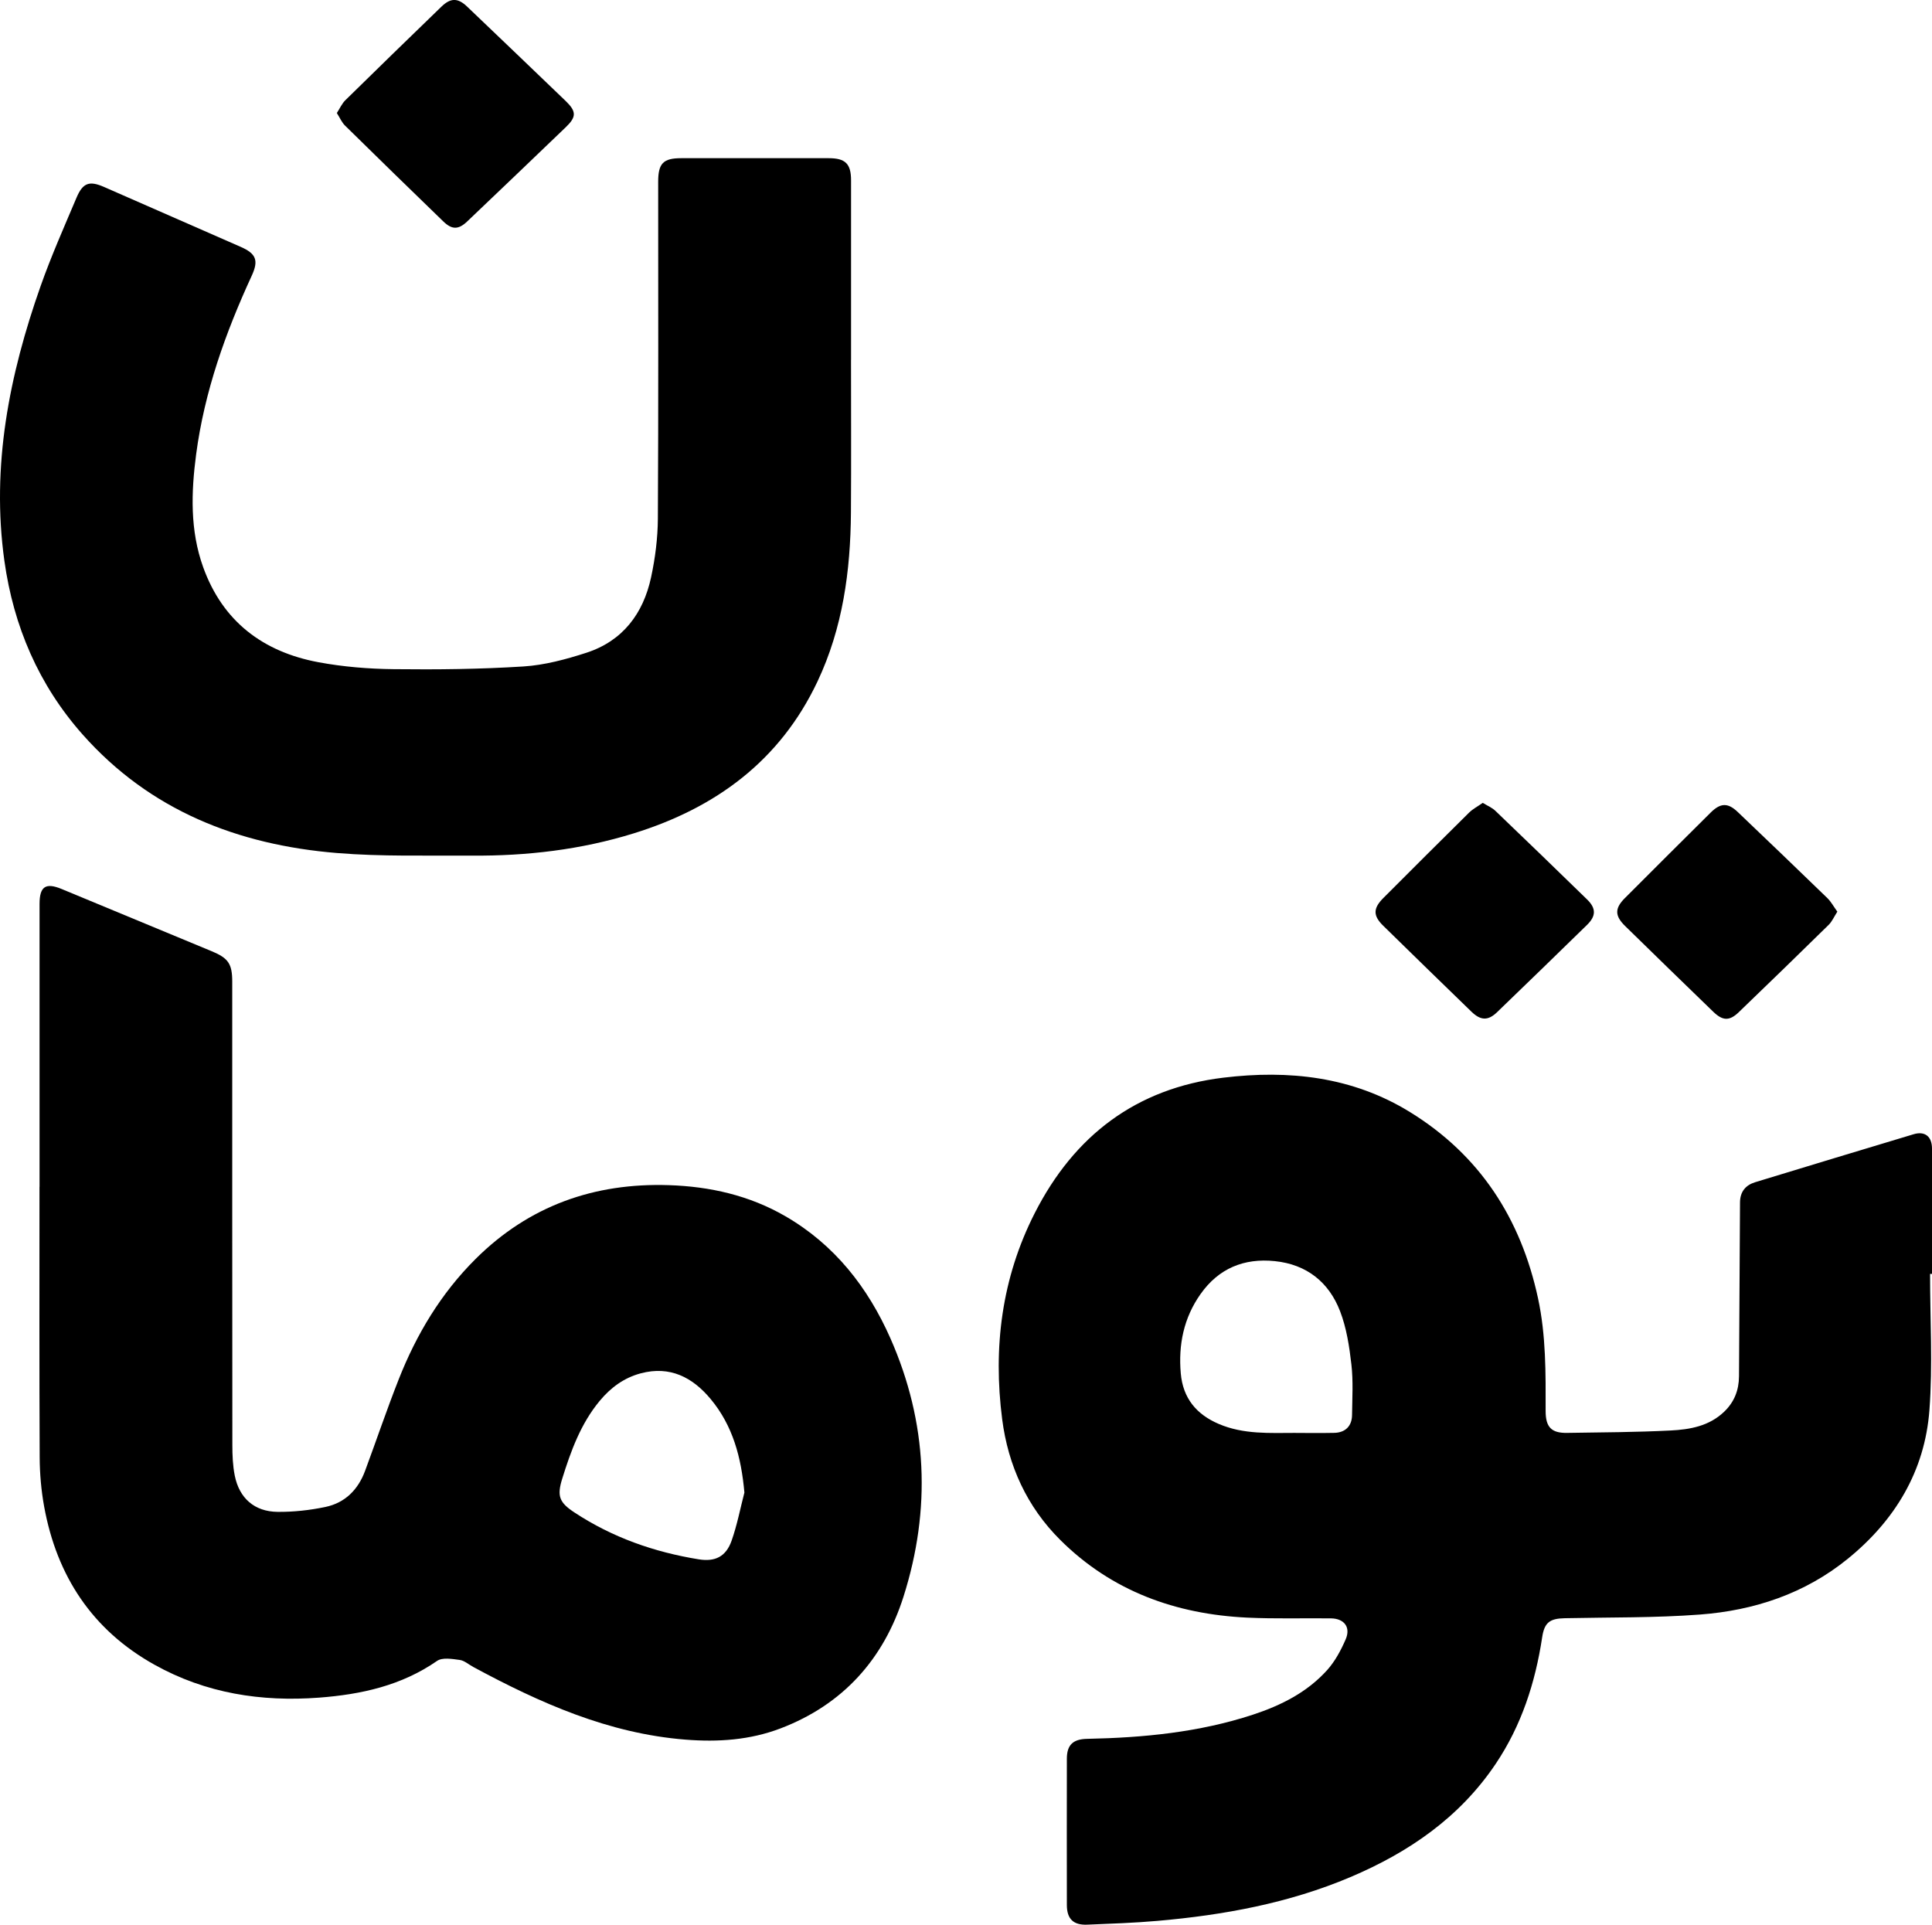 <?xml version="1.0" encoding="UTF-8"?>
<svg id="Layer_2" data-name="Layer 2" xmlns="http://www.w3.org/2000/svg" viewBox="0 0 500.63 498.76">
  <defs>
    <style>
      .cls-1 {
        stroke-width: 0px;
      }
    </style>
  </defs>
  <g id="Layer_1-2" data-name="Layer 1">
    <g>
      <path class="cls-1" d="m500.13,330.1c0,11.78.71,23.61-.17,35.32-1.19,15.79-8.93,28.6-21.19,38.54-11.12,9.02-24.23,13.36-38.26,14.42-11.63.88-23.34.7-35.02.95-3.91.08-5.3,1.1-5.88,4.97-1.78,11.76-5.37,22.85-12.06,32.8-9.34,13.89-22.52,22.91-37.64,29.32-15.96,6.76-32.82,9.84-49.99,11.34-6.05.53-12.13.73-18.2.98-3.59.15-5.26-1.5-5.27-5.08-.02-12.64-.02-25.28,0-37.92,0-3.58,1.61-5.08,5.24-5.15,14.57-.29,29-1.68,42.93-6.25,7.29-2.39,14.1-5.8,19.3-11.59,2.03-2.27,3.56-5.13,4.78-7.95,1.36-3.14-.39-5.39-3.83-5.43-7.22-.08-14.46.15-21.67-.19-18.54-.88-35.12-6.85-48.48-20.15-8.63-8.59-13.49-19.29-15.03-31.24-2.39-18.56-.15-36.56,8.43-53.42,10.22-20.1,26.28-32.37,48.89-35.11,16.95-2.05,33.41-.29,48.33,8.9,18.14,11.17,28.75,27.63,33.2,48.27,2.08,9.64,1.99,19.43,1.97,29.21,0,4.17,1.48,5.74,5.58,5.67,8.93-.14,17.87-.17,26.78-.62,5.01-.25,10.01-1.12,13.92-4.88,2.63-2.53,3.8-5.59,3.83-9.16.1-15.01.19-30.03.26-45.04.01-2.78,1.44-4.5,3.93-5.26,13.67-4.18,27.36-8.31,41.05-12.43,2.92-.88,4.76.57,4.77,3.69.02,10.83,0,21.67,0,32.5h-.5Zm-164.37,41.22c3.33,0,6.65.05,9.98-.02,2.86-.06,4.58-1.75,4.61-4.62.05-4.37.33-8.78-.17-13.1-.53-4.66-1.26-9.46-2.93-13.8-2.9-7.54-8.66-12.13-16.9-12.98-8-.83-14.57,1.88-19.27,8.55-4.35,6.17-5.76,13.11-5.11,20.54.56,6.42,4.05,10.63,9.87,13.11,6.42,2.74,13.19,2.32,19.92,2.31Z"/>
      <path class="cls-1" d="m10.25,307.53c0-24.43,0-48.86,0-73.28,0-4.54,1.58-5.6,5.73-3.88,12.95,5.37,25.9,10.74,38.85,16.11,4.35,1.8,5.35,3.28,5.35,7.92,0,40.02-.01,80.03.03,120.05,0,2.64.11,5.33.62,7.91,1.17,5.87,5.11,9.35,11.1,9.41,4.13.04,8.34-.42,12.39-1.27,5.09-1.06,8.48-4.48,10.28-9.35,2.93-7.9,5.63-15.89,8.72-23.73,4.6-11.67,10.95-22.27,19.92-31.19,13.87-13.79,30.74-19.75,50.08-19.12,10.66.35,20.86,2.65,30.19,8.05,12.74,7.38,21.36,18.4,27.21,31.62,9.65,21.84,10.58,44.35,3.4,66.96-5.14,16.18-15.67,27.96-31.86,34.14-7.97,3.04-16.23,3.58-24.65,2.91-19.95-1.58-37.71-9.51-55-18.84-1.17-.63-2.28-1.65-3.51-1.81-1.93-.26-4.47-.7-5.84.25-9.24,6.41-19.66,8.69-30.57,9.52-14.99,1.13-29.35-1.11-42.63-8.51-16.16-9-25.34-23.01-28.62-40.99-.76-4.18-1.14-8.48-1.16-12.73-.11-23.38-.05-46.76-.05-70.15Zm182.64,79.21c-.81-9.05-2.97-17.28-8.75-24.22-4.69-5.63-10.53-8.64-18.06-6.66-4.36,1.15-7.84,3.71-10.7,7.17-4.89,5.9-7.44,12.93-9.68,20.1-1.42,4.54-.8,6.2,3.16,8.8,9.82,6.47,20.65,10.27,32.2,12.14,4.24.69,7.06-.7,8.51-4.81,1.43-4.06,2.25-8.34,3.33-12.52Z"/>
      <path class="cls-1" d="m220.52,93.21c0,13.21.07,26.43-.02,39.64-.11,15.12-2.13,29.91-8.67,43.75-9.71,20.55-26.4,32.78-47.65,39.36-13.62,4.22-27.64,5.86-41.86,5.76-11.69-.08-23.43.28-35.05-.68-25.62-2.11-48.4-11.02-65.87-30.72-11.37-12.83-17.89-28.03-20.26-44.97-3.44-24.59,1.26-48.18,9.39-71.24,2.74-7.76,6.09-15.3,9.3-22.89,1.64-3.88,3.34-4.43,7.12-2.78,11.8,5.17,23.6,10.35,35.4,15.52,4.07,1.78,4.7,3.54,2.87,7.51-6.81,14.78-12.24,30.01-14.39,46.22-1.3,9.84-1.62,19.74,1.82,29.29,5.06,14.06,15.51,21.94,29.86,24.62,6.39,1.19,12.99,1.73,19.5,1.8,11.21.13,22.44.01,33.62-.7,5.5-.35,11.03-1.84,16.31-3.55,9.41-3.05,14.74-10.13,16.77-19.55,1.07-4.98,1.73-10.15,1.76-15.24.16-29.09.08-58.18.08-87.26,0-4.77,1.31-6.11,5.97-6.11,12.74,0,25.48,0,38.22,0,4.33,0,5.79,1.45,5.79,5.75,0,15.49,0,30.99,0,46.48Z"/>
      <path class="cls-1" d="m87.27,29.31c.81-1.25,1.34-2.48,2.23-3.35,8.26-8.12,16.57-16.19,24.9-24.25,2.37-2.29,4.25-2.29,6.64,0,8.52,8.13,17.02,16.27,25.51,24.43,2.84,2.74,2.86,4.14.04,6.84-8.49,8.16-17,16.29-25.53,24.41-2.25,2.14-3.94,2.17-6.18,0-8.53-8.25-17.03-16.54-25.49-24.86-.82-.81-1.3-1.97-2.1-3.23Z"/>
      <path class="cls-1" d="m384.23,208.05c1.24.77,2.41,1.24,3.25,2.05,7.96,7.62,15.88,15.28,23.77,22.97,2.36,2.3,2.36,4.28,0,6.59-7.74,7.57-15.52,15.11-23.31,22.62-2.33,2.25-4.24,2.21-6.64-.11-7.64-7.4-15.26-14.82-22.86-22.27-2.69-2.63-2.65-4.52.04-7.22,7.39-7.39,14.77-14.78,22.21-22.12.97-.95,2.24-1.6,3.54-2.52Z"/>
      <path class="cls-1" d="m476.1,236.24c-.86,1.33-1.37,2.56-2.25,3.42-7.72,7.58-15.48,15.12-23.28,22.62-2.43,2.34-4.16,2.27-6.61-.09-7.64-7.39-15.26-14.8-22.86-22.24-2.7-2.65-2.71-4.57-.04-7.24,7.38-7.39,14.77-14.76,22.18-22.11,2.59-2.58,4.49-2.64,7.07-.17,7.76,7.4,15.5,14.82,23.2,22.29.96.93,1.62,2.18,2.59,3.52Z"/>
    </g>
  </g>
</svg>